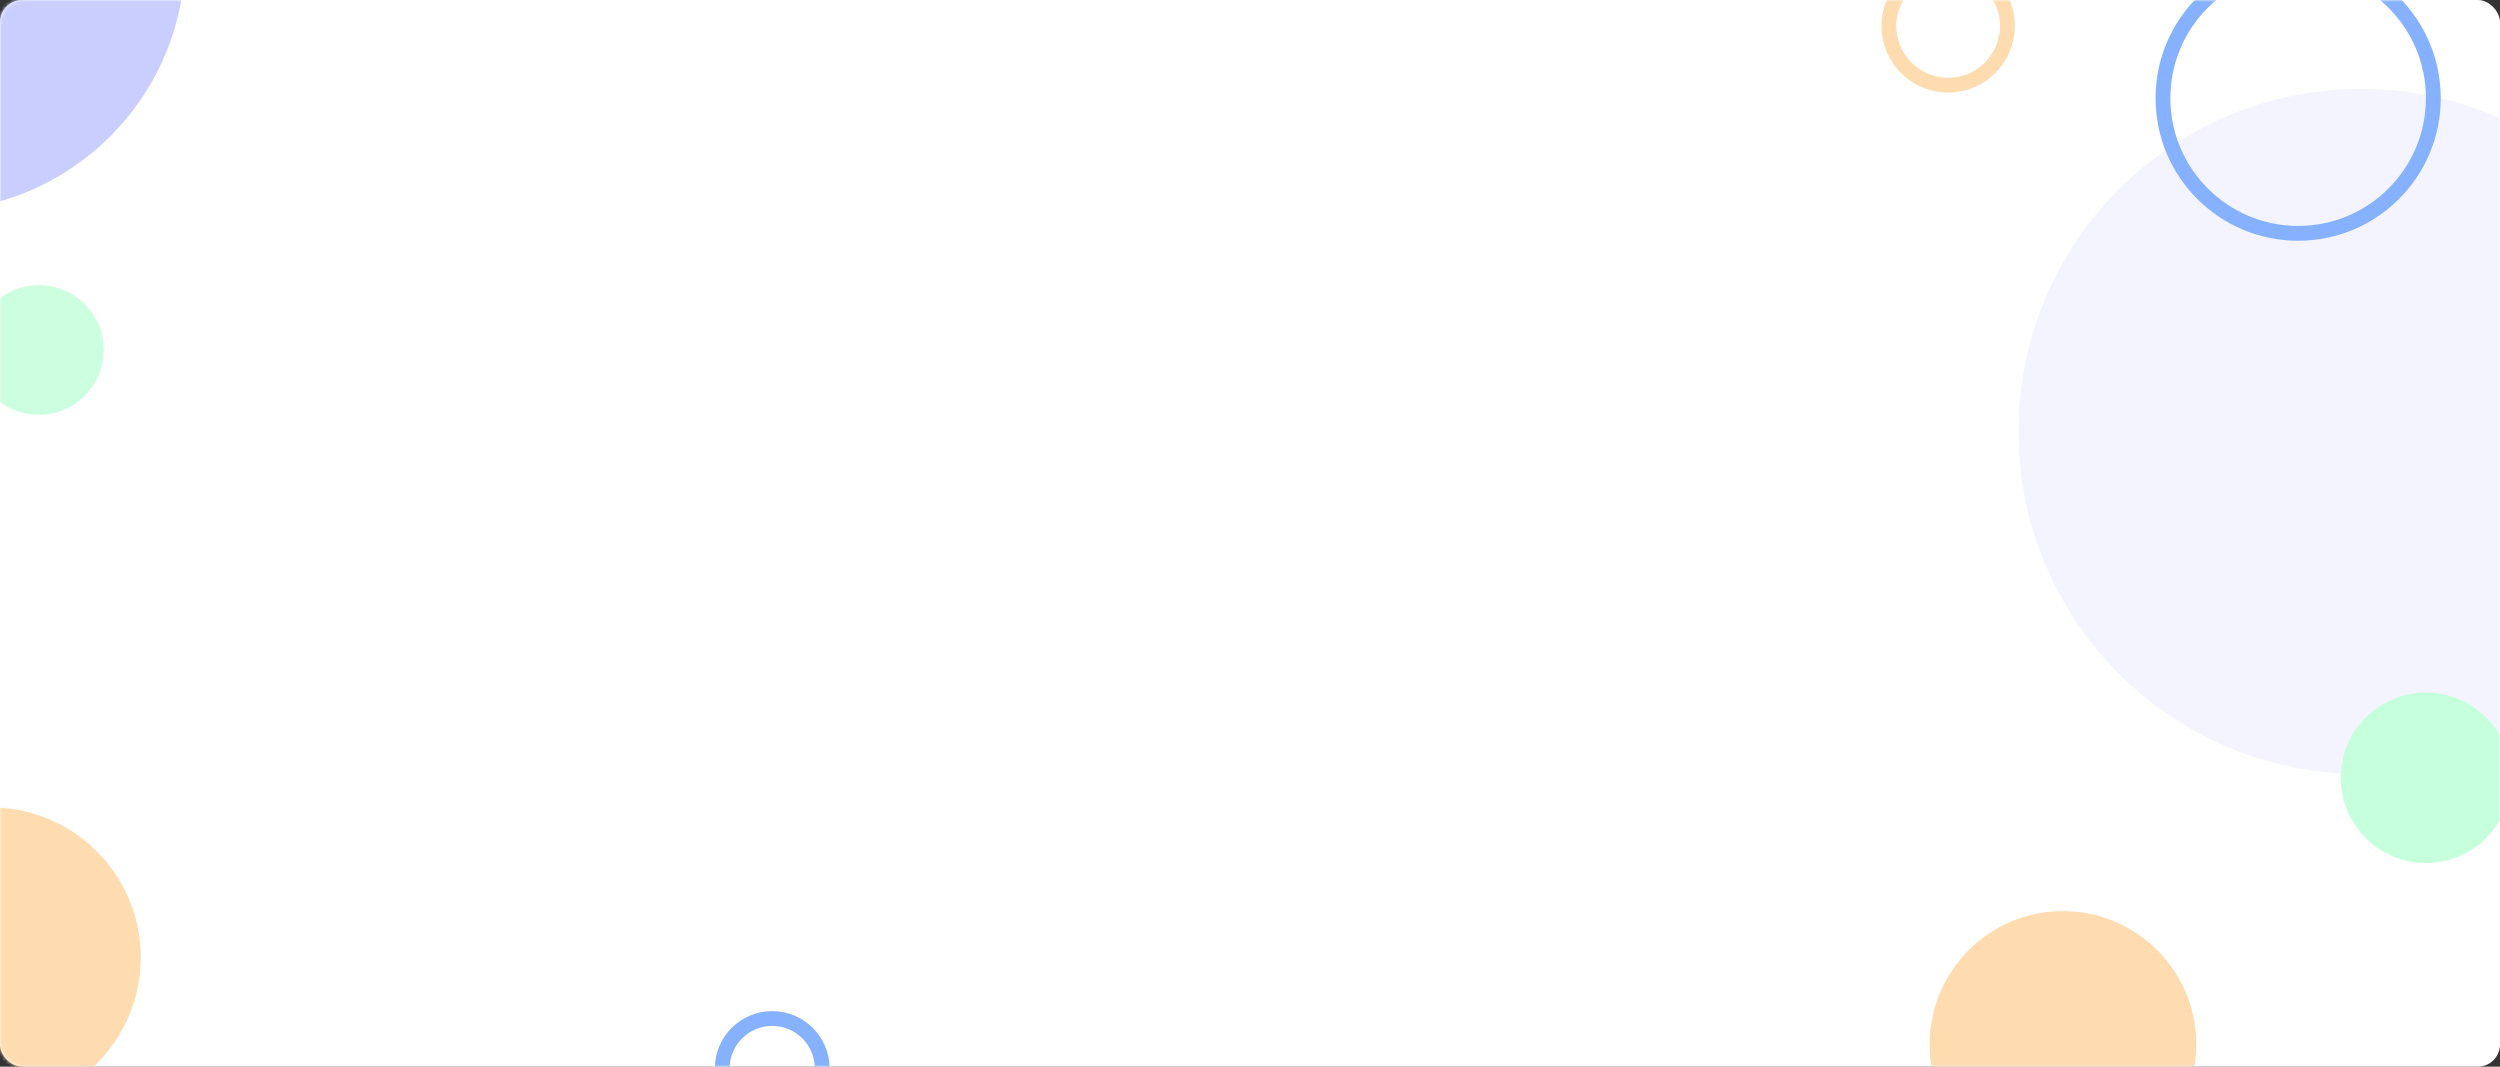 <svg width="675" height="288" viewBox="0 0 675 288" fill="none" xmlns="http://www.w3.org/2000/svg">
<rect x="0" y="0" width="675" height="288" fill="#333333" stroke="none"/>
<rect width="675" height="288" rx="6" fill="white"/>
<mask id="mask0" mask-type="alpha" maskUnits="userSpaceOnUse" x="0" y="0" width="675" height="288">
<rect width="675" height="288" rx="6" fill="white"/>
</mask>
<g mask="url(#mask0)">
<circle cx="-19" cy="-12" r="69" fill="#CACEFF"/>
<circle cx="637.5" cy="116.5" r="92.5" fill="#F3F4FF"/>
<g style="mix-blend-mode:multiply">
<circle cx="557" cy="282" r="36" fill="#FFDCAF"/>
</g>
<g style="mix-blend-mode:multiply">
<circle cx="526" cy="7" r="16" stroke="#FFDCAF" stroke-width="4"/>
</g>
<g style="mix-blend-mode:multiply">
<circle cx="655" cy="210" r="23" fill="#C5FFDB"/>
</g>
<g style="mix-blend-mode:multiply">
<circle cx="620.5" cy="26.5" r="36.5" stroke="#85B1FF" stroke-width="4"/>
</g>
<g style="mix-blend-mode:multiply">
<circle cx="10.5" cy="94.5" r="17.5" fill="#CBFFDF"/>
</g>
<g style="mix-blend-mode:multiply">
<circle cx="-2.5" cy="258.5" r="40.5" fill="#FFDCAF"/>
</g>
<g style="mix-blend-mode:multiply">
<circle cx="208.5" cy="288.5" r="13.5" stroke="#85B1FF" stroke-width="4"/>
</g>
</g>
</svg>
